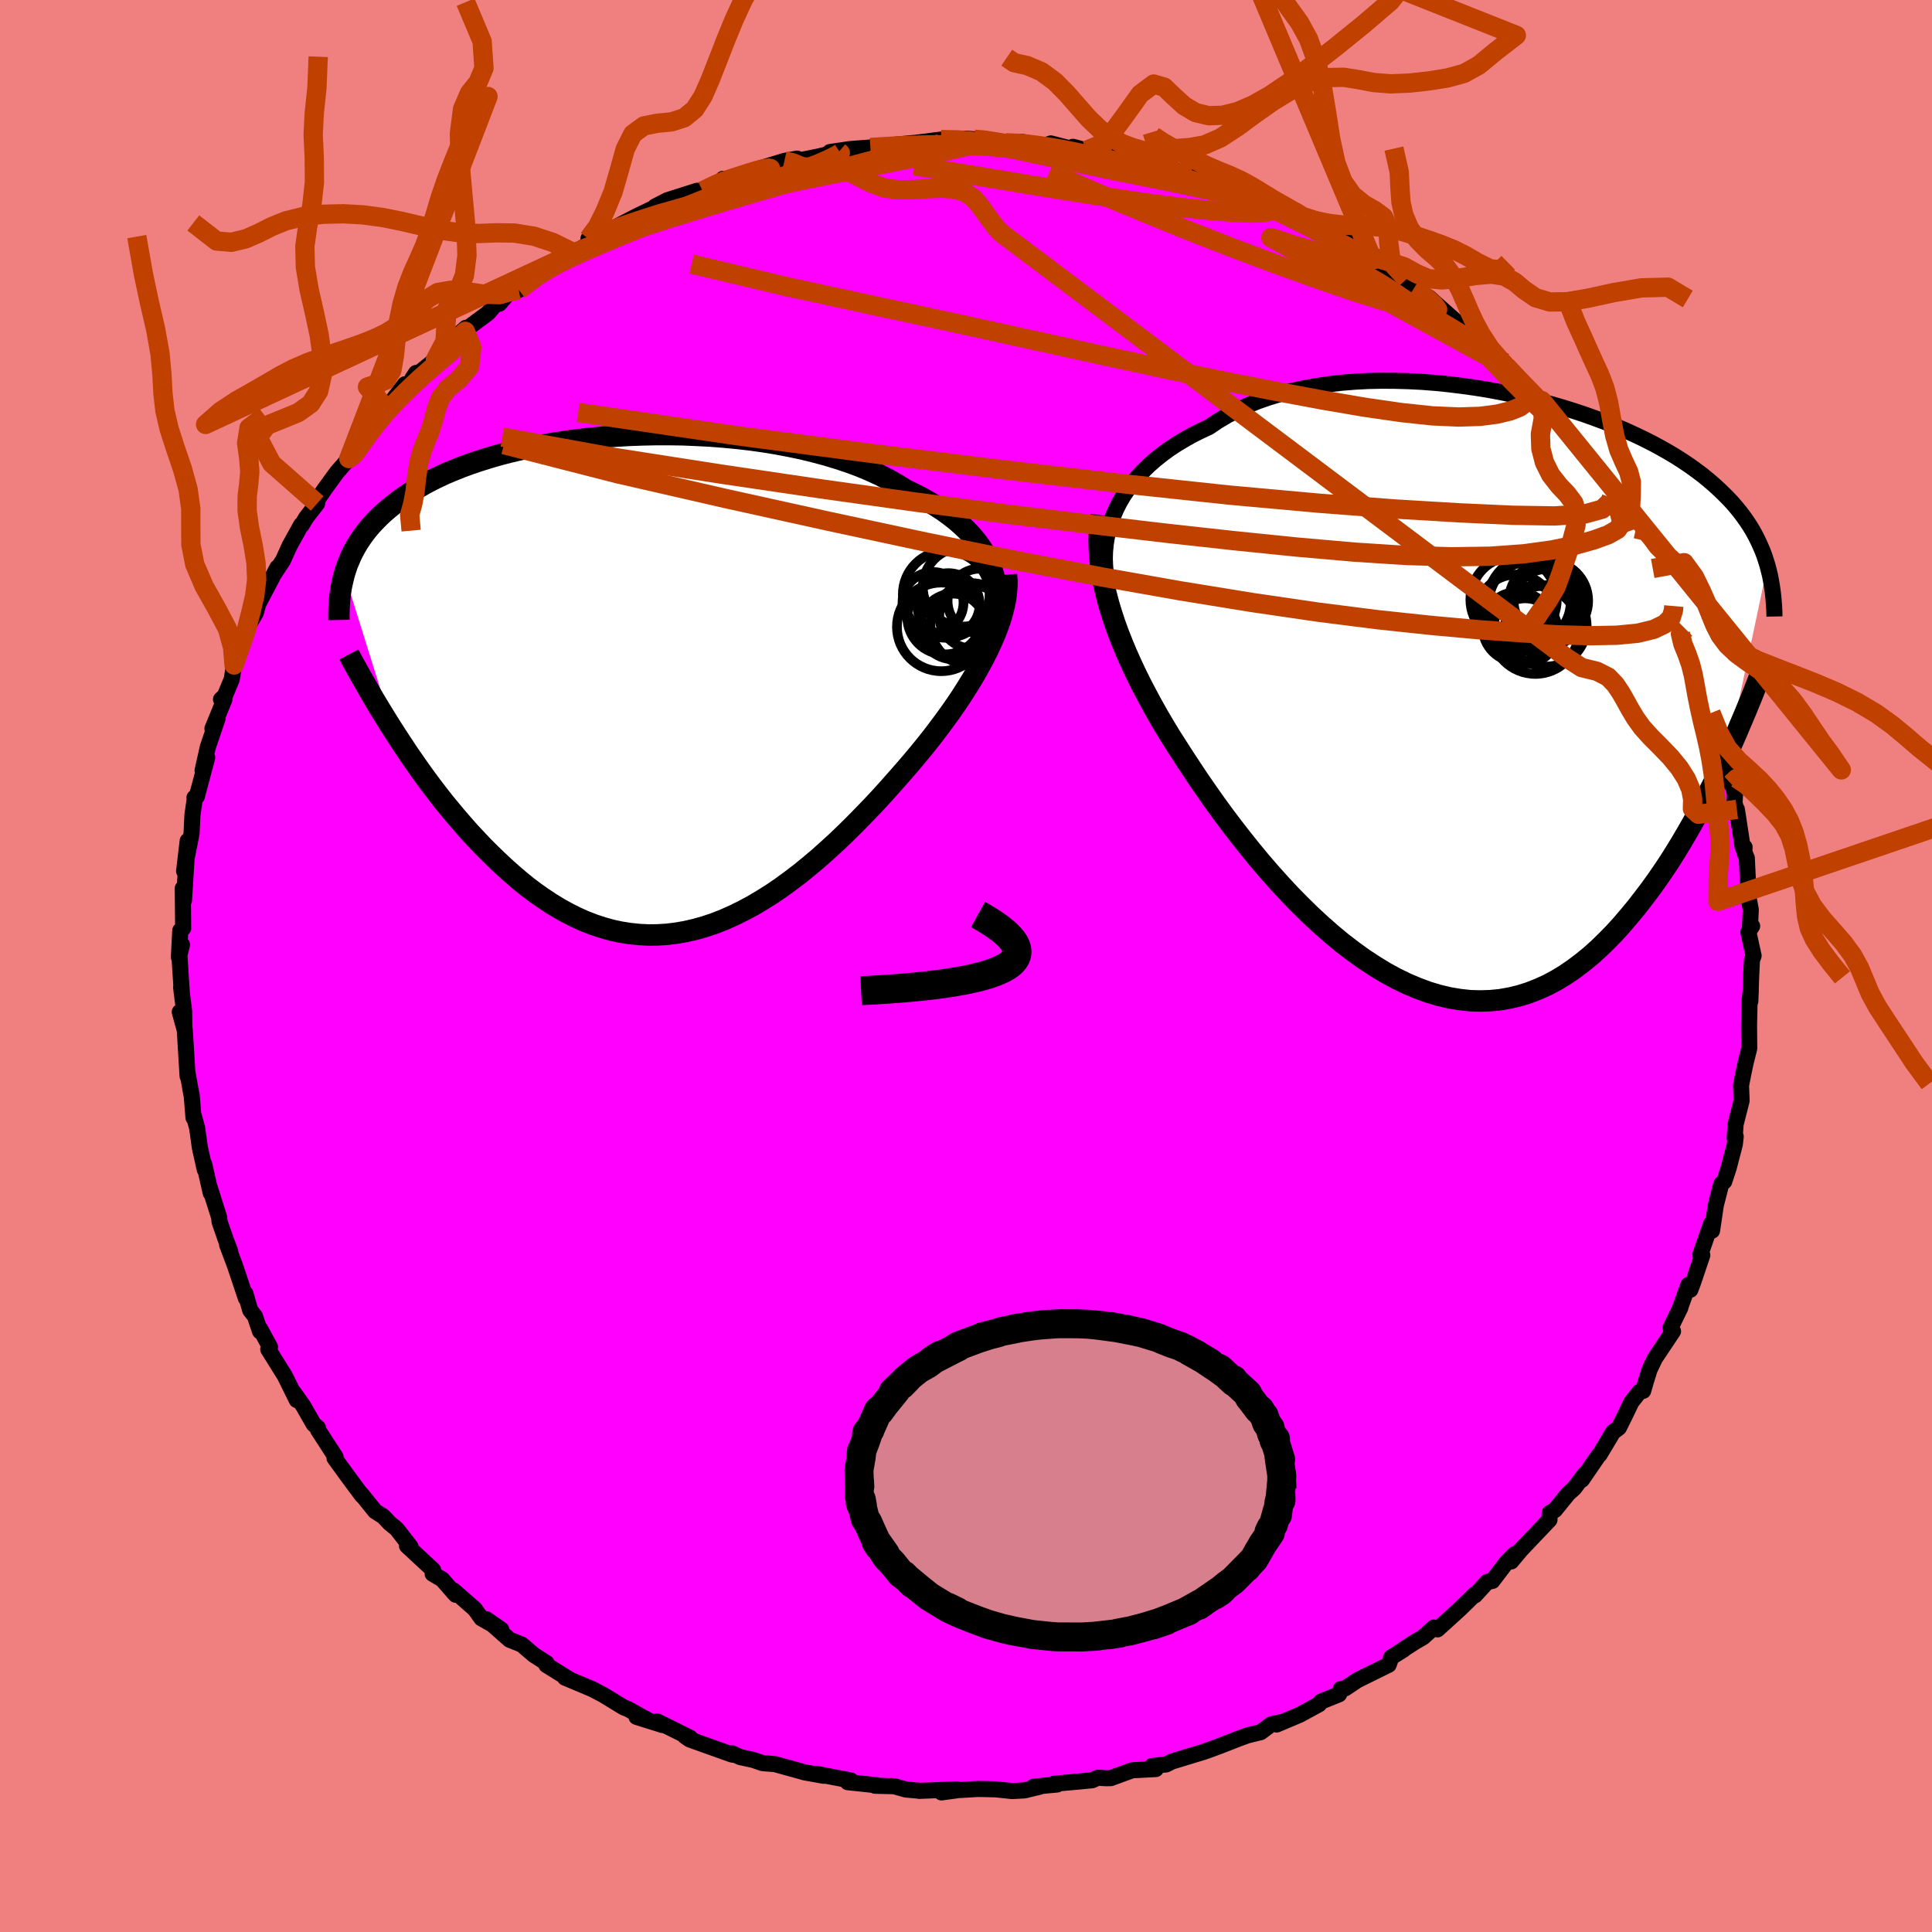 <svg xmlns="http://www.w3.org/2000/svg" width="500" height="500" viewBox="-100 -100 200 200"><defs><clipPath id="c"><path d="m35.72-12.55-.27-.59-.33-.58-.37-.57-.41-.56-.46-.55-.51-.54-.55-.52-.59-.52-.63-.49-.67-.49-.71-.46-.75-.46-.79-.44-.82-.42-.85-.41-.84-.53-.9-.51-.96-.49-1.01-.46-1.05-.44-1.11-.41-1.15-.38-1.19-.36-1.24-.33-1.26-.31-1.3-.27-1.32-.25-1.35-.22-1.36-.19-1.38-.16-1.4-.13-1.4-.11-1.4-.07-1.41-.06-1.4-.02h-1.4l-1.39.03-1.37.05-1.36.08-1.34.1-1.32.12-1.29.15-1.27.17-1.24.19-1.2.21-1.18.22-1.14.25-1.1.26-1.07.28-1.03.3-.99.31-.95.32-.92.34-.87.35-.83.35-.79.37-.76.38-.71.39-.68.39-.65.4-.6.41-.58.41-.54.42-.51.42-.49.42-.46.43-.42.43-.41.43-.37.44-.35.45-.32.45-.3.45-.27.45-.25.46-.23.46-.2.47-.19.46-.16.47-.15.47 5.06 16.21.53.82.54.82.55.83.57.82.58.83.59.82.61.82.62.81.63.81.65.79.66.79.67.78.68.77.7.75.7.74.73.73.74.72.76.71.77.69.78.67.8.65.82.62.83.58.84.56.86.52.87.48.88.44.89.4.91.35.91.3.93.26.93.2.95.15.95.1.96.05.97-.01.97-.06.98-.12.98-.17.99-.23.99-.28.99-.33.99-.39.99-.44.99-.49.99-.53.99-.59.99-.62.98-.67.97-.71.97-.74.96-.78.96-.81.94-.84.94-.86.92-.88.91-.9.9-.92.89-.92.87-.93.85-.94.83-.94.82-.93.8-.93.69-.83.68-.83.66-.83.64-.84.62-.83.61-.84.58-.83.56-.83.53-.83.51-.82.49-.82.45-.81.43-.8.4-.79.36-.78"/></clipPath><clipPath id="b"><path d="m-36.74-19.07.35-.7.4-.68.45-.67.49-.65.53-.64.57-.61.61-.6.66-.58.69-.55.72-.53.77-.51.8-.48.83-.47.86-.43.9-.42.9-.61.96-.57 1.01-.53 1.05-.49 1.1-.45 1.15-.4 1.18-.36 1.22-.32 1.26-.28 1.28-.23 1.31-.19 1.34-.15 1.35-.11 1.37-.07 1.38-.03 1.39.01 1.39.04 1.4.07 1.39.11 1.39.14 1.38.17 1.36.19 1.36.22 1.33.25 1.32.27 1.29.3 1.26.31 1.24.33 1.21.35 1.18.37 1.15.38 1.11.4 1.07.4 1.04.42 1.01.43.96.44.92.44.89.45.85.46.81.46.77.46.73.47.7.47.66.48.63.47.59.48.56.48.53.48.5.48.48.48.45.48.42.49.39.48.37.49.35.5.32.49.3.5.27.5.25.5.23.5.22.51.19.5.17.52.16.51-4.1 19.35-.47 1.04-.5 1.04-.5 1.05-.53 1.04-.53 1.05-.56 1.04-.56 1.03-.59 1.03-.6 1.02-.61 1-.63 1-.65.97-.66.96-.68.94-.7.92-.71.92-.74.89-.75.88-.77.85-.8.82-.81.79-.83.75-.86.7-.87.66-.89.61-.92.56-.93.5-.95.43-.97.38-.98.31-1 .24-1.02.18-1.03.1-1.05.03-1.06-.03-1.07-.12-1.08-.18-1.09-.26-1.1-.33-1.1-.41-1.11-.47-1.11-.54-1.12-.61-1.11-.68-1.11-.73-1.11-.8-1.11-.85-1.1-.91-1.09-.96-1.08-1-1.07-1.05-1.06-1.08-1.04-1.12-1.02-1.14-1.01-1.17-.98-1.19-.96-1.2-.94-1.21-.91-1.21-.89-1.22-.85-1.21-.83-1.2-.79-1.19-.77-1.17-.7-1.09-.69-1.08-.66-1.09-.64-1.09-.61-1.09-.58-1.08-.56-1.07-.53-1.07-.5-1.07-.47-1.05-.43-1.04-.41-1.04-.37-1.02-.33-1.01-.3-.99"/></clipPath><filter id="a"><feTurbulence baseFrequency=".05" numOctaves="3" result="noise" type="noise"/><feDisplacementMap in="SourceGraphic" in2="noise" scale="2"/></filter></defs><rect width="100%" height="100%" x="-100" y="-100" fill="#F08080"/><path fill="#F0F" stroke="#000" stroke-linejoin="round" stroke-width="1.667" d="m81.36-.62-.08 1.68-.09 2.59.05-1.14-.12 1.01-.06 2.59.02 2.42-.33 1.31-.13.57-.16.78-.23 1.17.06 1.58-.62 2.44-.1 1.42.11-.15-.09.8-.64 2.46-.46 1.4-.31.26-.56 2.19-.39 2.64-.1-.72-1.11 3.18.2.08-.96 2.85-.27.72-.21-.5-.87 2.41.04-.05-1.02 2.09.26.35-1.88 2.82-.55 1.16-.38 1.22-.28.97-.39.11-.82 1.04-.75 1.55-.55 1.11-.61.46-1.39 2.33-.14.13-1.69 2.47.32-.6-1.11 1.47-.64.58-1.37 1.69-.54.31-.02.7-2.94 3.09-1.02 1.22.41-.79-.88.87-1.48 1.94-.53.1-1.27 1.39-.02-.09-1.58 1.54-2.28 2.07-.38-.19-1.13 1.02-.74.42-1.2.77-.04.06-1.29.81-.28.78-3.23 1.59-1.27.85-.46.07-.17.54-1.88.76-.19.27-2 1.09-2.39 1.01.36-.22-.92.2-1.09.81-1.38.34-.93.34-2.02.79-1.14.42-.5.17-3.22.98-.59.3-1.48.17.4.31-2.45.13-2.21.81-.5.01-.85-.05-.58.26-1.36.13-2.64.24.38.07-2.44.23h.63l-1.58.38-1.27.07-1.7-.18-1.83-.04-2.04.12-1.75.24 1.63-.32-3.93.16.06-.01-1.45-.13-1.2-.34-1.99-.05.18-.05-3.01-.32.34-.17-3.61-.7.81.21-1.97-.35-.71-.2-2.39-.66-1.27-.1-.96-.33-1.37-.3-.82-.38.21.15-.24-.03-4.37-1.56-.49-.34.53.16-3.41-1.69.54.37-2.68-.84 1.23.36-2.17-1.2-.38-.14-2.09-1.28-1.16-.61-2.83-1.19.47.18-2.4-1.49.02-.2-1.31-.84-1.25-1.07-1.27-.51-2.4-2.12 1.54 1.07-2.05-1.16-.69-.96-2.19-1.92.21.44-1.39-1.59-.99-.58.05-.39-2.71-2.51.37.1-1.42-1.83-.76-.63-.63-.67-.86-.55-1.44-1.79.09.17-.7-.94-.88-1.19-1.27-1.75.11-.11-1.82-2.81-.01-.22-.44-.37-1.08-1.89-1.03-1.45.36.84-1.24-2.51-1.71-2.74.18-.24-1.01-1.85-.02.23-.53-1.57-.49-.62-.5-1.74.05.49-1.12-3.35-.82-2.18.33.72-.52-1.39-.59-1.7-.04-.45-1.05-3.31.18.79-.68-2.99.06.56-.51-2.28-.28-2.02-.34-1.24-.04.16-.19-2.36h-.02l-.43-2.42.03.49-.29-4.76-.52-1.89.47 1.46-.02-1.55-.31-2.45.08.67-.26-4.02.27-1.07-.32 1.28.14-2.75.3-.24-.04-4.13.13 1.23.14-2.32.24-3.82-.37 3.13.77-3.91.09-1.89.25-1.75-.04-.06.24-.1 1.08-4.05-.48 1.36.54-2.43 1.03-3.03-.55 1.11 1.24-3.02-.35-.01.39-.35.73-1.76.21-1.43.02-.02.63-1.44.67-2.3.12-.27.83-1.38.25-.92 1.98-3.77-.33.64.92-1.4.69-1.52 1.18-2.14.05.03.48-.79 1.13-1.46-.17-.08.92-1.37 1.29-1.77 1.24-1.43-.14-.01 1.77-2.23-.32.18 2.63-3.06.16.01-.23-.05 1.94-2.53.26.25.89-1.42-.36.54 2.37-1.93 1.49-1.8 1.67-1.49-.07.37-.42.16 2.77-2.05.72-.85.46-.13 1.51-1.76.5.35 2.43-1.96.65-.54 2.17-1.06.14-.26.32-.01 2.17-1.36-.67-.12 1.86-.86-.56.45 3.67-1.91.69-.33 1.8-.87-.58.2 1.28-.66 3.08-.98.57.01 1.98-.9.14-.35 1.01.04-.1-.02 3.49-1.21-1.43.37 3.38-1.03 1.32-.24-1.09.45 3.3-.67 1.61-.39-.43-.07 2.09-.31 1.72-.13.38-.03.63-.02 1.59-.24 2.48-.23 2.62-.33h2.33l.2-.1.93.07.57-.03.6.01 1.78.35.27.03 1.66-.1 2.19.44.83-.27 2.37.61-.08-.26 1.39.36 2.41.38.06-.07 2.51.65 1.11.44-.88-.18 2.81.5.92.34.94.2 1.7.46 1.1.46 2.37 1.03-.8-.61 2.11.71.7.9 1.38.05 1.88.86 2.33.98-.74-.02 1.5.9h1.03l2.42 1.34 1.88 1.26.11.12.63.49.03-.18.83 1.05 2.8 1.28 1.56 1.28-.86-.23 1.61.83.81.72 2.68 2.38-.07-.28-.04-.12 1.29 1.08 1 1.29 2.31 2.08-.12-.39.73 1.16.32.14 2.32 2.45.47.18 1.55 2.01-.91-1.13 2.2 2.71.01-.07 1.61 2.39.82 1.06 1.1 1.51.13.46.69 1.12-.05-.13 1.13 2.23 1.46 1.11.43 1.11-.43-.5 1.24 2.14.5 1.36-.11-.05 2.29 3.94-.26-.16 1.46 2.52-.57-.2.85.83 1.16 3.32-.43-.34.55.48.23 1.12.98 2.28-.17.63.05.59 1.06 2.52.19 1.08.82 3.72-.47-1.97.89 3.01-.05.96.15.55.09.11.6 3.91h.2l-.03.5.26.63.2 4.2.21 1.14-.09 1.88.23-.18-.39.6.54 2.47-.17.44-.08 1.68" filter="url(#a)"/><path fill="#fff" d="m-36.74-19.07.35-.7.4-.68.45-.67.49-.65.53-.64.57-.61.61-.6.66-.58.69-.55.72-.53.77-.51.8-.48.83-.47.86-.43.9-.42.9-.61.96-.57 1.01-.53 1.05-.49 1.1-.45 1.15-.4 1.18-.36 1.22-.32 1.26-.28 1.28-.23 1.31-.19 1.34-.15 1.35-.11 1.37-.07 1.38-.03 1.39.01 1.39.04 1.4.07 1.39.11 1.39.14 1.38.17 1.36.19 1.36.22 1.33.25 1.32.27 1.29.3 1.26.31 1.24.33 1.21.35 1.18.37 1.15.38 1.11.4 1.07.4 1.04.42 1.01.43.96.44.92.44.89.45.85.46.81.46.77.46.73.47.7.47.66.48.63.47.59.48.56.48.53.48.5.48.48.48.45.48.42.49.39.48.37.49.35.5.32.49.3.5.27.5.25.5.23.5.22.51.19.5.17.52.16.51-4.1 19.35-.47 1.04-.5 1.04-.5 1.05-.53 1.04-.53 1.05-.56 1.04-.56 1.03-.59 1.03-.6 1.02-.61 1-.63 1-.65.97-.66.96-.68.94-.7.92-.71.92-.74.89-.75.88-.77.85-.8.82-.81.79-.83.75-.86.7-.87.66-.89.61-.92.56-.93.5-.95.43-.97.38-.98.31-1 .24-1.02.18-1.03.1-1.05.03-1.06-.03-1.07-.12-1.08-.18-1.09-.26-1.1-.33-1.1-.41-1.11-.47-1.11-.54-1.12-.61-1.11-.68-1.11-.73-1.11-.8-1.11-.85-1.1-.91-1.09-.96-1.08-1-1.07-1.05-1.06-1.08-1.04-1.12-1.02-1.14-1.01-1.17-.98-1.19-.96-1.2-.94-1.21-.91-1.21-.89-1.22-.85-1.21-.83-1.2-.79-1.19-.77-1.17-.7-1.09-.69-1.08-.66-1.09-.64-1.09-.61-1.09-.58-1.08-.56-1.07-.53-1.07-.5-1.07-.47-1.05-.43-1.04-.41-1.04-.37-1.02-.33-1.01-.3-.99" filter="url(#a)" transform="translate(52.28 -28.21)"/><path fill="#fff" d="m35.72-12.55-.27-.59-.33-.58-.37-.57-.41-.56-.46-.55-.51-.54-.55-.52-.59-.52-.63-.49-.67-.49-.71-.46-.75-.46-.79-.44-.82-.42-.85-.41-.84-.53-.9-.51-.96-.49-1.01-.46-1.05-.44-1.11-.41-1.15-.38-1.19-.36-1.24-.33-1.26-.31-1.3-.27-1.32-.25-1.35-.22-1.36-.19-1.38-.16-1.4-.13-1.4-.11-1.4-.07-1.41-.06-1.4-.02h-1.4l-1.39.03-1.37.05-1.36.08-1.34.1-1.32.12-1.29.15-1.27.17-1.24.19-1.2.21-1.18.22-1.14.25-1.1.26-1.07.28-1.03.3-.99.31-.95.32-.92.34-.87.35-.83.35-.79.37-.76.38-.71.39-.68.39-.65.4-.6.41-.58.41-.54.42-.51.42-.49.42-.46.43-.42.43-.41.43-.37.44-.35.45-.32.45-.3.45-.27.45-.25.46-.23.46-.2.47-.19.46-.16.47-.15.47 5.06 16.21.53.82.54.82.55.83.57.82.58.83.59.82.61.82.62.81.63.81.65.79.66.79.67.78.68.77.7.75.7.74.73.73.74.72.76.71.77.69.78.67.8.65.82.62.83.58.84.56.86.52.87.48.88.44.89.4.91.35.91.3.93.26.93.2.95.15.95.1.96.05.97-.01.97-.06.98-.12.98-.17.99-.23.99-.28.99-.33.99-.39.99-.44.99-.49.99-.53.99-.59.99-.62.98-.67.97-.71.97-.74.96-.78.96-.81.94-.84.94-.86.92-.88.91-.9.9-.92.89-.92.87-.93.85-.94.83-.94.82-.93.8-.93.69-.83.68-.83.66-.83.64-.84.62-.83.61-.84.58-.83.56-.83.53-.83.51-.82.49-.82.45-.81.43-.8.4-.79.36-.78" filter="url(#a)" transform="translate(-33.28 -29.16)"/><g fill="none" stroke="#000" transform="translate(52.28 -28.21)"><path stroke-linejoin="round" stroke-width="1.667" d="m-37.68-11.71-.13-.74-.07-.74-.03-.74.02-.75.07-.75.12-.74.17-.74.22-.73.26-.72.31-.71.35-.7.4-.68.45-.67.49-.65.53-.64.57-.61.61-.6.66-.58.69-.55.72-.53.77-.51.8-.48.83-.47.86-.43.9-.42.9-.61.96-.57 1.01-.53 1.05-.49 1.1-.45 1.15-.4 1.18-.36 1.22-.32 1.26-.28 1.28-.23 1.31-.19 1.34-.15 1.35-.11 1.37-.07 1.38-.03 1.39.01 1.39.04 1.4.07 1.39.11 1.39.14 1.38.17 1.36.19 1.36.22 1.33.25 1.32.27 1.29.3 1.26.31 1.24.33 1.21.35 1.18.37 1.15.38 1.11.4 1.07.4 1.04.42 1.01.43.96.44.92.44.89.45.85.46.81.46.77.46.73.47.7.47.66.48.63.47.59.48.56.48.53.48.5.48.48.48.45.48.42.49.39.48.37.49.35.5.32.49.3.5.27.5.25.5.23.5.22.51.19.5.17.52.16.51.13.51.13.52.1.52.09.53.08.53.06.52.05.54.04.53.03.54.01.54" filter="url(#a)"/><path stroke-linejoin="round" stroke-width="2.222" d="m-38.27-18.44-.12.85-.08.86-.03.87.02.9.06.9.1.93.14.93.19.96.22.96.26.99.3.99.33 1.01.37 1.02.41 1.04.43 1.04.47 1.05.5 1.07.53 1.07.56 1.07.58 1.08.61 1.09.64 1.09.66 1.09.69 1.08.7 1.09.77 1.17.79 1.19.83 1.2.85 1.21.89 1.22.91 1.21.94 1.21.96 1.2.98 1.19 1.01 1.17 1.02 1.14 1.04 1.12 1.06 1.08 1.07 1.05 1.08 1 1.09.96 1.1.91 1.11.85 1.11.8 1.11.73 1.11.68 1.12.61 1.11.54 1.11.47 1.1.41 1.1.33 1.09.26 1.08.18 1.07.12 1.06.03 1.05-.03 1.03-.1 1.02-.18 1-.24.98-.31.97-.38.95-.43.93-.5.92-.56.89-.61.87-.66.86-.7.83-.75.81-.79.8-.82.77-.85.75-.88.74-.89.71-.92.7-.92.68-.94.66-.96.65-.97.63-1 .61-1 .6-1.02.59-1.03.56-1.03.56-1.04.53-1.05.53-1.04.5-1.05.5-1.04.47-1.04.47-1.03.45-1.02.43-1.02.43-1.01.41-1 .4-.98.38-.98.37-.96.36-.95.35-.94" filter="url(#a)"/><circle cx="4.405" cy="-9.717" r="4.474" clip-path="url(#b)" filter="url(#a)"/><circle cx="4.635" cy="-8.332" r="3.98" clip-path="url(#b)" filter="url(#a)"/><circle cx="6.655" cy="-6.587" r="4.562" clip-path="url(#b)" filter="url(#a)"/><circle cx="6.085" cy="-9.432" r="4.228" clip-path="url(#b)" filter="url(#a)"/><circle cx="6.66" cy="-9.302" r="4.996" clip-path="url(#b)" filter="url(#a)"/><circle cx="7.76" cy="-9.522" r="3.348" clip-path="url(#b)" filter="url(#a)"/><circle cx="8.03" cy="-9.597" r="4.096" clip-path="url(#b)" filter="url(#a)"/><circle cx="4.835" cy="-6.887" r="3.634" clip-path="url(#b)" filter="url(#a)"/><circle cx="5.6" cy="-6.467" r="3.384" clip-path="url(#b)" filter="url(#a)"/><circle cx="7.76" cy="-6.997" r="4.212" clip-path="url(#b)" filter="url(#a)"/></g><g fill="none" stroke="#000" transform="translate(-33.28 -29.16)"><path stroke-linejoin="round" stroke-width="2.222" d="m35.77-6.34.22-.63.17-.63.12-.63.07-.63.02-.63-.03-.62-.08-.62-.13-.61-.18-.61-.23-.6-.27-.59-.33-.58-.37-.57-.41-.56-.46-.55-.51-.54-.55-.52-.59-.52-.63-.49-.67-.49-.71-.46-.75-.46-.79-.44-.82-.42-.85-.41-.84-.53-.9-.51-.96-.49-1.01-.46-1.05-.44-1.11-.41-1.15-.38-1.19-.36-1.24-.33-1.26-.31-1.3-.27-1.32-.25-1.35-.22-1.36-.19-1.38-.16-1.4-.13-1.4-.11-1.4-.07-1.41-.06-1.4-.02h-1.4l-1.39.03-1.37.05-1.36.08-1.34.1-1.32.12-1.29.15-1.27.17-1.24.19-1.2.21-1.18.22-1.14.25-1.1.26-1.07.28-1.03.3-.99.31-.95.32-.92.34-.87.35-.83.35-.79.37-.76.38-.71.39-.68.39-.65.4-.6.41-.58.41-.54.42-.51.42-.49.42-.46.43-.42.43-.41.43-.37.44-.35.45-.32.45-.3.45-.27.45-.25.46-.23.46-.2.47-.19.46-.16.47-.15.47-.12.48-.11.47-.1.47-.07.48-.06.48-.05.48-.03.48-.02.48-.01.48.01.48" filter="url(#a)"/><path stroke-linejoin="round" stroke-width="2.222" d="m37.47-11.36.05.63-.01.65-.06.67-.09.68-.15.7-.18.71-.22.73-.27.75-.29.75-.34.77-.36.78-.4.79-.43.8-.45.81-.49.82-.51.82-.53.83-.56.83-.58.83-.61.84-.62.83-.64.84-.66.83-.68.83-.69.83-.8.93-.82.93-.83.94-.85.94-.87.93-.89.92-.9.92-.91.9-.92.88-.94.86-.94.84-.96.81-.96.78-.97.74-.97.71-.98.67-.99.62-.99.59-.99.53-.99.49-.99.44-.99.39-.99.33-.99.28-.99.23-.98.17-.98.12-.97.06-.97.01-.96-.05-.95-.1-.95-.15-.93-.2-.93-.26-.91-.3-.91-.35-.89-.4-.88-.44-.87-.48-.86-.52-.84-.56-.83-.58-.82-.62-.8-.65-.78-.67-.77-.69-.76-.71-.74-.72-.73-.73-.7-.74-.7-.75-.68-.77-.67-.78-.66-.79-.65-.79-.63-.81-.62-.81-.61-.82-.59-.82-.58-.83-.57-.82-.55-.83-.54-.82-.53-.82-.52-.82-.5-.81-.49-.8-.48-.8-.46-.79-.45-.79-.44-.77-.43-.77-.42-.76-.4-.75" filter="url(#a)"/><circle cx="34.719" cy="-8.627" r="3.346" clip-path="url(#c)" filter="url(#a)"/><circle cx="31.454" cy="-8.272" r="3.238" clip-path="url(#c)" filter="url(#a)"/><circle cx="30.719" cy="-5.947" r="4.588" clip-path="url(#c)" filter="url(#a)"/><circle cx="29.864" cy="-8.467" r="3.158" clip-path="url(#c)" filter="url(#a)"/><circle cx="33.899" cy="-7.092" r="3.382" clip-path="url(#c)" filter="url(#a)"/><circle cx="31.089" cy="-6.982" r="3.888" clip-path="url(#c)" filter="url(#a)"/><circle cx="33.764" cy="-6.127" r="4.166" clip-path="url(#c)" filter="url(#a)"/><circle cx="31.939" cy="-5.992" r="3.394" clip-path="url(#c)" filter="url(#a)"/><circle cx="31.234" cy="-9.307" r="4.494" clip-path="url(#c)" filter="url(#a)"/><circle cx="32.909" cy="-10.072" r="4.098" clip-path="url(#c)" filter="url(#a)"/></g><g fill="none" stroke="#C04000" stroke-linejoin="round" stroke-width="2"><path d="m4.1-85.22 1.78.08 1.96.25 2.02.34 2.03.41 2.06.45 2.07.48 2.05.5 1.98.51 1.83.47 1.6.43 1.31.33.99.23.67.12.37.02.17.01" filter="url(#a)"/><path d="m.88-85.58.76.05 1.21.18 1.55.26 1.83.3 2.04.32 2.14.34 2.13.35 2.03.34 1.86.33 1.69.3 1.5.29 1.28.24.97.19.55.09.05-.05-.39-.16m-24.66-3.34 1.73.03 1.41.14 1.51.25 1.73.34 2.02.43 2.27.49 2.51.54 2.66.56 2.69.56 2.61.52 2.44.5 2.24.47 2.05.43 1.79.37 1.37.26.78.17m-56.5-.75 1.35-.65.87-.37.82-.28.88-.28.9-.29.84-.25.69-.17.47-.07.21.04-.1.15-.43.27-.81.4-1.24.57-1.74.75-2.24.92-2.68 1.07-3.03 1.2-3.47 1.44M56.5-61.3l.69.69.7.95.26.77-.21.58-.62.46-.98.39-1.36.33-1.76.23-2.22.07-2.71-.12-3.21-.34-3.74-.54-4.28-.73-4.82-.9-5.39-1.06-5.98-1.23-6.58-1.42-7.18-1.58-7.83-1.72-8.54-1.84-9.26-2.01-9.88-2.34m101.67 35.4-.04.46-.23.74-.67.66-1.14.55-1.65.4-2.19.21-2.73.05-3.29-.09-3.83-.21-4.4-.32-4.95-.45-5.54-.59-6.15-.78-6.78-.99-7.46-1.21-8.14-1.44-8.8-1.68-9.43-1.93-10.03-2.15-10.65-2.35-11.25-2.58-11.76-3.01m1.55-16.01 1.94-1.46 1.66-1 1.59-.8 1.57-.72 1.62-.7 1.71-.72 1.83-.75 1.95-.77 2.08-.8 2.18-.81 2.2-.8 2.18-.77 2.1-.72 1.96-.66 1.77-.61 1.49-.53 1.17-.45.86-.37.63-.3.48-.25.31-.2-.15-.13" filter="url(#a)"/><path d="m-9.9-84.73 1.1-.07 1.9-.11 2.31-.08 2.36-.03 2.2.04 1.98.1 1.82.16 1.72.19 1.69.21 1.69.22 1.7.21 1.67.21 1.6.18 1.45.16 1.23.13.95.08.66.05.34.01.06-.02-.18-.06-.31-.09M46.3-70.05l1.25.78.88.77.39.53-.17.21-.68-.03-1.11-.18-1.57-.34-2.11-.56-2.77-.86-3.48-1.19-4.21-1.5-4.91-1.84-5.63-2.2-6.39-2.63-7.16-3.08m16.51.91 1.53.61 1.18.47 1.38.62 1.61.76 1.76.85 1.78.88 1.69.85 1.53.79 1.38.71 1.23.63 1 .51.69.35.28.12-.07-.07-.26-.19-.32-.22" filter="url(#a)"/><path d="m-41.04-73.54.5-.29 1.19-.51 1.66-.66 1.99-.74 2.33-.79 2.64-.84 2.88-.89 2.98-.9 2.97-.88 2.93-.84 2.89-.81 2.88-.79 2.82-.75 2.7-.71 2.54-.63 2.42-.54" filter="url(#a)"/><path d="m-39.08-75.29 1.44-.57 1.67-.6 2.06-.7 2.21-.71 2.29-.65 2.41-.62 2.55-.59 2.67-.59 2.72-.58 2.66-.55 2.57-.52 2.46-.49 2.36-.47 2.26-.45 2.1-.43 1.89-.41 1.61-.36 1.36-.31 1.15-.3m65.4 36.59.89 1.69.24 1.04-.45.68-.99.56-1.47.53-1.93.54-2.39.49-2.91.4-3.46.25-4.06.06-4.68-.14-5.29-.34-5.94-.52-6.58-.67-7.25-.8-7.92-.93L4-46.81l-9.2-1.21-9.8-1.37-10.42-1.54-11.03-1.72-11.55-2.1m76.82-25.38.81.61.94.46.73.4.29.33-.19.22-.62.12-1.09.05-1.65-.05-2.4-.18-3.24-.34-4.1-.54-4.84-.72-5.47-.87-6.15-1.02-7.18-1.19m61.23 20.78.18.11.59.64.85.89.93.96.84.87.66.72.46.55.26.39.08.22-.16-.02-.47-.34-.83-.75-1.24-1.2-1.57-1.58-1.86-1.91-2.31-2.36" filter="url(#a)"/><path d="m66.81-48.47-.16.43-.79.75-1.86.51-3.09.19-4.31-.07-5.52-.25-6.69-.4-7.9-.6-9.15-.83-10.52-1.12-12.01-1.4-13.58-1.67-15.05-1.98-16.33-2.39" filter="url(#a)"/><path d="m79.8-16.21-3.98.5-.62-.57.03-.96-.2-1.05-.47-1.09-.71-1.12-.92-1.12-1.04-1.08-1.02-1.02-.88-.98-.69-.96-.55-.92-.48-.87-.48-.84-.56-.84-.76-.79-1.16-.59-1.57-.38-1.54-.99L3.65-75.87l-.57-.61-.78-1.03-.76-1.07-.76-.91-.9-.62-1.11-.32-1.34-.09-1.49.06-1.54.09-1.48.01-1.38-.19-1.28-.45-1.22-.62-1.2-.61-1.2-.39-1.2-.09-1.22.06-1.2-.1-.97-.4-.85-.19m-20.28 8.05.94-1.26.78-1.58.82-1.99.66-2.28.6-2.16.79-1.57 1.13-.83 1.39-.28 1.47-.14 1.32-.42 1.09-.89.87-1.36.75-1.71.76-1.94.81-2.08.88-2.15.96-2.08 1.06-1.87 1.18-1.66 1.28-1.76 1.08-2.41-.05-3m-61.48 33.79 2.41 1.87 1.54.13 1.49-.36 1.35-.59 1.32-.67 1.51-.61 1.8-.44 2.02-.23 2.08-.05 2.04.11 2.01.27 2.04.41 2.08.49 2.08.44 1.98.27 1.85.05 1.8-.07 1.87.03 1.99.32 1.94.64 1.51.74.7.36-38.14 17.75 1.52-1.34 1.69-1.12 1.6-.9 1.45-.84 1.4-.82 1.43-.75 1.48-.64 1.47-.54 1.41-.48 1.35-.46 1.29-.45 1.28-.5 1.26-.59 1.22-.75 1.13-.9 1.02-1 .97-.93 1.07-.65 1.33-.23 1.66.14 1.81.27 1.6.04 1.19-.33.8-.15" filter="url(#a)"/><path d="m-57.44-45.07-.15-1.65.31-1.09.25-1.32.16-1.5.22-1.45.35-1.26.43-1.09.42-1.04.34-1.09.29-1.14.42-1.1.77-.99 1.14-.95 1.1-1.29.23-2.02-.67-1.65-3.09 2.92.99-1.88.11-1.99.11-1.43.51-.99.7-1 .58-1.43.26-2.05-.09-2.71-.3-3.24-.31-3.45-.08-3.22.32-2.53.72-1.67.89-1.11.61-1.46-.19-2.77-1.71-4.07" filter="url(#a)"/><path d="m-59.95-57.65-2.01-2.29.83-.28 1.07-.43.62-.99.26-1.47.18-1.75.25-1.88.38-1.84.49-1.68.57-1.48.62-1.36.61-1.39.57-1.52.53-1.7.54-1.81.64-1.86.74-1.9.8-1.97.81-1.98.78-1.66.76-.83.43-.29-14.41 37.48.54-.41.73-1 .8-1.13.82-1.07.79-.96.77-.85.75-.78.74-.75.75-.72.82-.76.97-.85 1.17-1 1.29-1.09 1.13-.93.5-.23M79.19-18.87l.59-.55 1.01.68.98.92.99.97.99 1.04.89 1.12.66 1.22.42 1.32.29 1.44.32 1.51.52 1.51.77 1.43 1.01 1.35 1.12 1.27 1.09 1.25.94 1.28L92.5.2l.55 1.32.55 1.32.74 1.36 1.01 1.56 1.29 1.95 1.52 2.31 1.58 2.14M-67.17-47.88l-4.7-4.14-1.43-2.71.93-1.24 1.66-.67 1.6-.66 1.27-.91.82-1.28.38-1.66-.01-1.95-.3-2.18-.5-2.34-.55-2.41-.39-2.32-.05-2.16.29-2.05.43-2.15.27-2.42-.02-2.56-.11-2.39.11-2.17.28-2.68.13-3.2" filter="url(#a)"/><path d="m-72.57-56.94-1.65 1.23-.25 1.58.22 1.58.11 1.39-.11 1.25-.16 1.28-.01 1.48.24 1.72.38 1.85.3 1.85.07 1.76-.21 1.67-.35 1.52-.31 1.21-.17.67-1.3 3.74-.15-1.83-.53-1.9-1.12-2.12-1.3-2.31-.97-2.26-.4-2.05-.01-1.86v-1.86l-.28-2-.59-2.13-.73-2.14-.65-2.02-.43-1.85-.2-1.78-.1-1.89-.2-2.19-.46-2.58-.65-2.8-.6-2.82-.7-3.96M90.73 1.18 89.55-.28l-.97-1.29-.76-1.2-.52-1.14-.28-1.21-.14-1.36-.1-1.51-.15-1.57-.23-1.51-.3-1.43-.37-1.31-.49-1.23-.62-1.15-.74-1.08-.82-1.02-.91-.98-1.03-.96-1.15-1.03-1.12-1.26-.9-1.63-.83-2.04" filter="url(#a)"/><path d="m74.47-34.9-.51.51.25 1.05.45 1.11.36 1.04.26 1.03.2 1.09.21 1.17.25 1.23.29 1.3.33 1.35.31 1.36.26 1.36.2 1.3.14 1.23.11 1.16.11 1.12.13 1.12.14 1.13.1 1.13.01 1.1-.09 1.11-.11 1.47-.03 2.74 27.75-9.43-1.93-1.04-.92-1.76-1.23-1.39-1.43-1.15-1.39-1.11-1.35-1.17-1.45-1.2-1.68-1.21-1.94-1.15-2.15-1.06-2.21-.94-2.14-.84-2-.77-1.78-.71-1.53-.73-1.24-.79-.93-.91-.65-1.05-.48-1.15-.45-1.23-.57-1.31-.73-1.49-1.07-1.47-3.25.6m-1.74-4.11-.59-1.66.1-1.8.02-1.37-.28-1.07-.49-1.04-.53-1.23-.43-1.5-.32-1.69-.3-1.68-.39-1.52-.5-1.32-.57-1.24-.6-1.32-.65-1.46-.7-1.53-.58-1.49-.23-1.6" filter="url(#a)"/><path d="m69.35-45.26 1.04.24.54.63.69.93 1.01 1 1.17 1.07 1.12 1.14.91 1.22.68 1.25.51 1.25.48 1.19.56 1.11.74.99.94.89 1.14.84 1.24.84 1.25.93 1.18 1.07 1.09 1.24 1.03 1.41.99 1.48.93 1.37.85 1.14 1.17 1.73-31-38.23.15 1.84-.3 1.63.05 1.5.37 1.42.64 1.29.85 1.09.87.92.68.91.32 1.04-.1 1.29-.42 1.57-.58 1.73-.54 1.64-.51 1.41-.85 1.45-1.86 2.65m-2.61-27.31-.63-.32-1.19-.9-1.2-.82-1.05-.65-.95-.58-.95-.58-1.02-.6-1.05-.62-1.06-.65-1.04-.68-1.03-.69-1.02-.68-1-.62-.96-.54-.93-.48-.95-.48-1.04-.52-1.17-.55-1.27-.51-1.27-.4-1.09-.3-.91-.32-1.43-.45 24.33 13.33-1.61-1.85-.97-1.49-.63-1.16-.5-1.06-.49-1.15-.56-1.27-.67-1.26-.8-1.1-.93-.91-1.02-.87-.98-1-.83-1.2-.57-1.33-.3-1.33-.1-1.38-.08-1.74-.55-2.45" filter="url(#a)"/><path d="m45.6-71.1-1.58-1.73-.26-2.08-.08-1.61-.45-1.01-.88-.66-1.16-.66-1.16-.94-1-1.41-.74-1.95-.53-2.45-.43-2.76-.47-2.83-.61-2.6-.79-2.17-.94-1.71-1.04-1.44-1.05-1.52-1.03-1.88-1.01-2.29-1.02-2.38-1.05-1.83-1.33-.01 14.98 35.59 1.66.48 1.74.57 1.28.71 1.19.51 1.43.14 1.71-.18 1.78-.28 1.63-.14 1.33.2 1.08.61 1.01.84 1.15.79 1.47.44 1.84-.02 2.21-.39 2.58-.56 2.85-.49 2.76-.07 2.05 1.22" filter="url(#a)"/><path d="m19.28-86.33.13.43 1.02.66 1.17.67 1.19.66 1.19.62 1.19.56 1.14.48 1.1.45 1.08.5 1.08.59 1.13.69 1.2.73 1.21.69 1.11.62.94.58.82.55.92.39-7.38-2.77 1.56.1 1.5.51 1.27.58 1.15.5 1.23.39 1.37.28 1.47.17 1.46.08 1.37.05 1.23.1 1.16.2 1.17.32 1.22.4 1.29.43 1.29.46 1.25.51 1.23.62 1.25.73 1.27.63 1.13.1.74-.73M21.4-82.38l-1.08-.9-1.05-.76-.96-.38-1.02-.29-1.11-.41-1.17-.63-1.17-.88-1.14-1.1-1.11-1.26-1.15-1.32-1.24-1.25-1.39-1.02-1.47-.63-1.36-.3-.76-.52" filter="url(#a)"/><path d="m17.67-83.22 2.4-.86 1.69-.54 1.44-.11 1.5-.27 1.64-.72 1.75-1.14 1.82-1.34 1.88-1.32 1.91-1.16 1.91-.85 1.81-.44L39.1-92l1.57.25 1.59.3 1.73.13 1.92-.08 2.01-.22 1.93-.31 1.71-.47 1.53-.85 1.63-1.35 2.25-1.74-12.04-4.78-.99 1.26-2.78 2.38-2.94 2.38-2.63 2.04-2.23 1.66-1.92 1.29-1.72.97-1.61.69-1.53.38-1.45.05-1.35-.32-1.2-.71-1.07-.98-.99-.95-1.09-.32-1.39 1.04-1.78 2.48-1.9 2.58-1.9.76" filter="url(#a)"/></g><path fill="none" stroke="#000" stroke-linejoin="round" stroke-width="3" d="M-10.86 2.56Q13.35 1.38 1.245-5.332" filter="url(#a)"/><path fill="#D77F8C" stroke="#000" stroke-linejoin="round" stroke-width="3" d="m32.71 54.12-.03-.79-.17 1.8.1.19-.01-.62-.2.82-.15 1.3-.02-.45-.4 1.44-.47.79.21-.44-.26.79.2-.28-.83 1.22-.67 1.19.3-.56-.49.88-.55.57-.23.3.32-.39-1.7 1.72-.69.51-.45.37.06.02-.26.25-.54.35.48-.43-1.61 1.11-.58.41.19-.18-1.54.86.2-.07.16-.08-1.84.77-.01.01-1.86.71 1.35-.46-1.74.54-.65.19-1.38.36-.33.05-1.02.2.32-.03-1.12.17.61-.09-2.37.27.63-.05-1.79.11 1.1-.07-1.01.06-2.46-.01-.68-.04.3.01-.33-.02-2.04-.21.55.06-.56-.07-.35-.07-1.3-.24-1.56-.35 1.2.29-1.03-.25-1.69-.49.56.18-.05-.01-1.33-.48-1.64-.64-1-.45.51.17-.98-.48.2.18-.37-.21-1.71-1.04-.01-.01-.58-.46-.74-.6-.91-.76.47.48-.9-.9.06.11-.36-.27-.89-1.1-.57-.58-.38-.59.26.27-.94-1.34-.03-.02.3.57-.3-.47-.09-.32-.36-.78-.42-.95-.25-.34-.24-.97-.28-.67.23.3-.12-.66-.21-.35.02-1.64.04.63-.07-.19.01-.51-.03-1 .17-.99.09-.98-.05.78.1-.83.37-.97.22-.65-.13-.02.37-.48-.34.28.48-.63.67-1.52.09-.17-.02.13.12-.02.54-.74 1.13-1.39-.27.11 1.11-1.06.35-.27-.61.62.41-.53 1.34-1.09 1-.57.45-.34-.04-.01.83-.53-.79.5 2.44-1.26-.32.16.56-.27-.39.16.44-.27 1.87-.7 1.04-.34-.49.11 1.65-.42.3-.12 1.62-.32.06-.01-.32.03 2.15-.33-.83.11 1.77-.21.65-.03-.95.07 1.5-.11.47-.02 2.06.01h-.2l.68.03.31.01 1.75.17-.89-.09 2.48.33-.95-.17 2.28.45-.71-.18.2.05 1.07.25.31.06 1.83.56.32.15.96.38.99.34.34.19.27.1 1.06.57-.77-.37 2.15 1.21-1.02-.61 1.8 1.2.66.48-.67-.56.26.13 1.43 1.34-.06-.24-.08.02 1.58 1.45.19.43-.3-.53.25.43.97 1.29.15.02.28.46.15.17.27.77.35.48.07.32.1.33.39.5-.15.17.18.34.5 1.62-.17-.3.29 1.96-.01.35.09.02" filter="url(#a)"/></svg>
